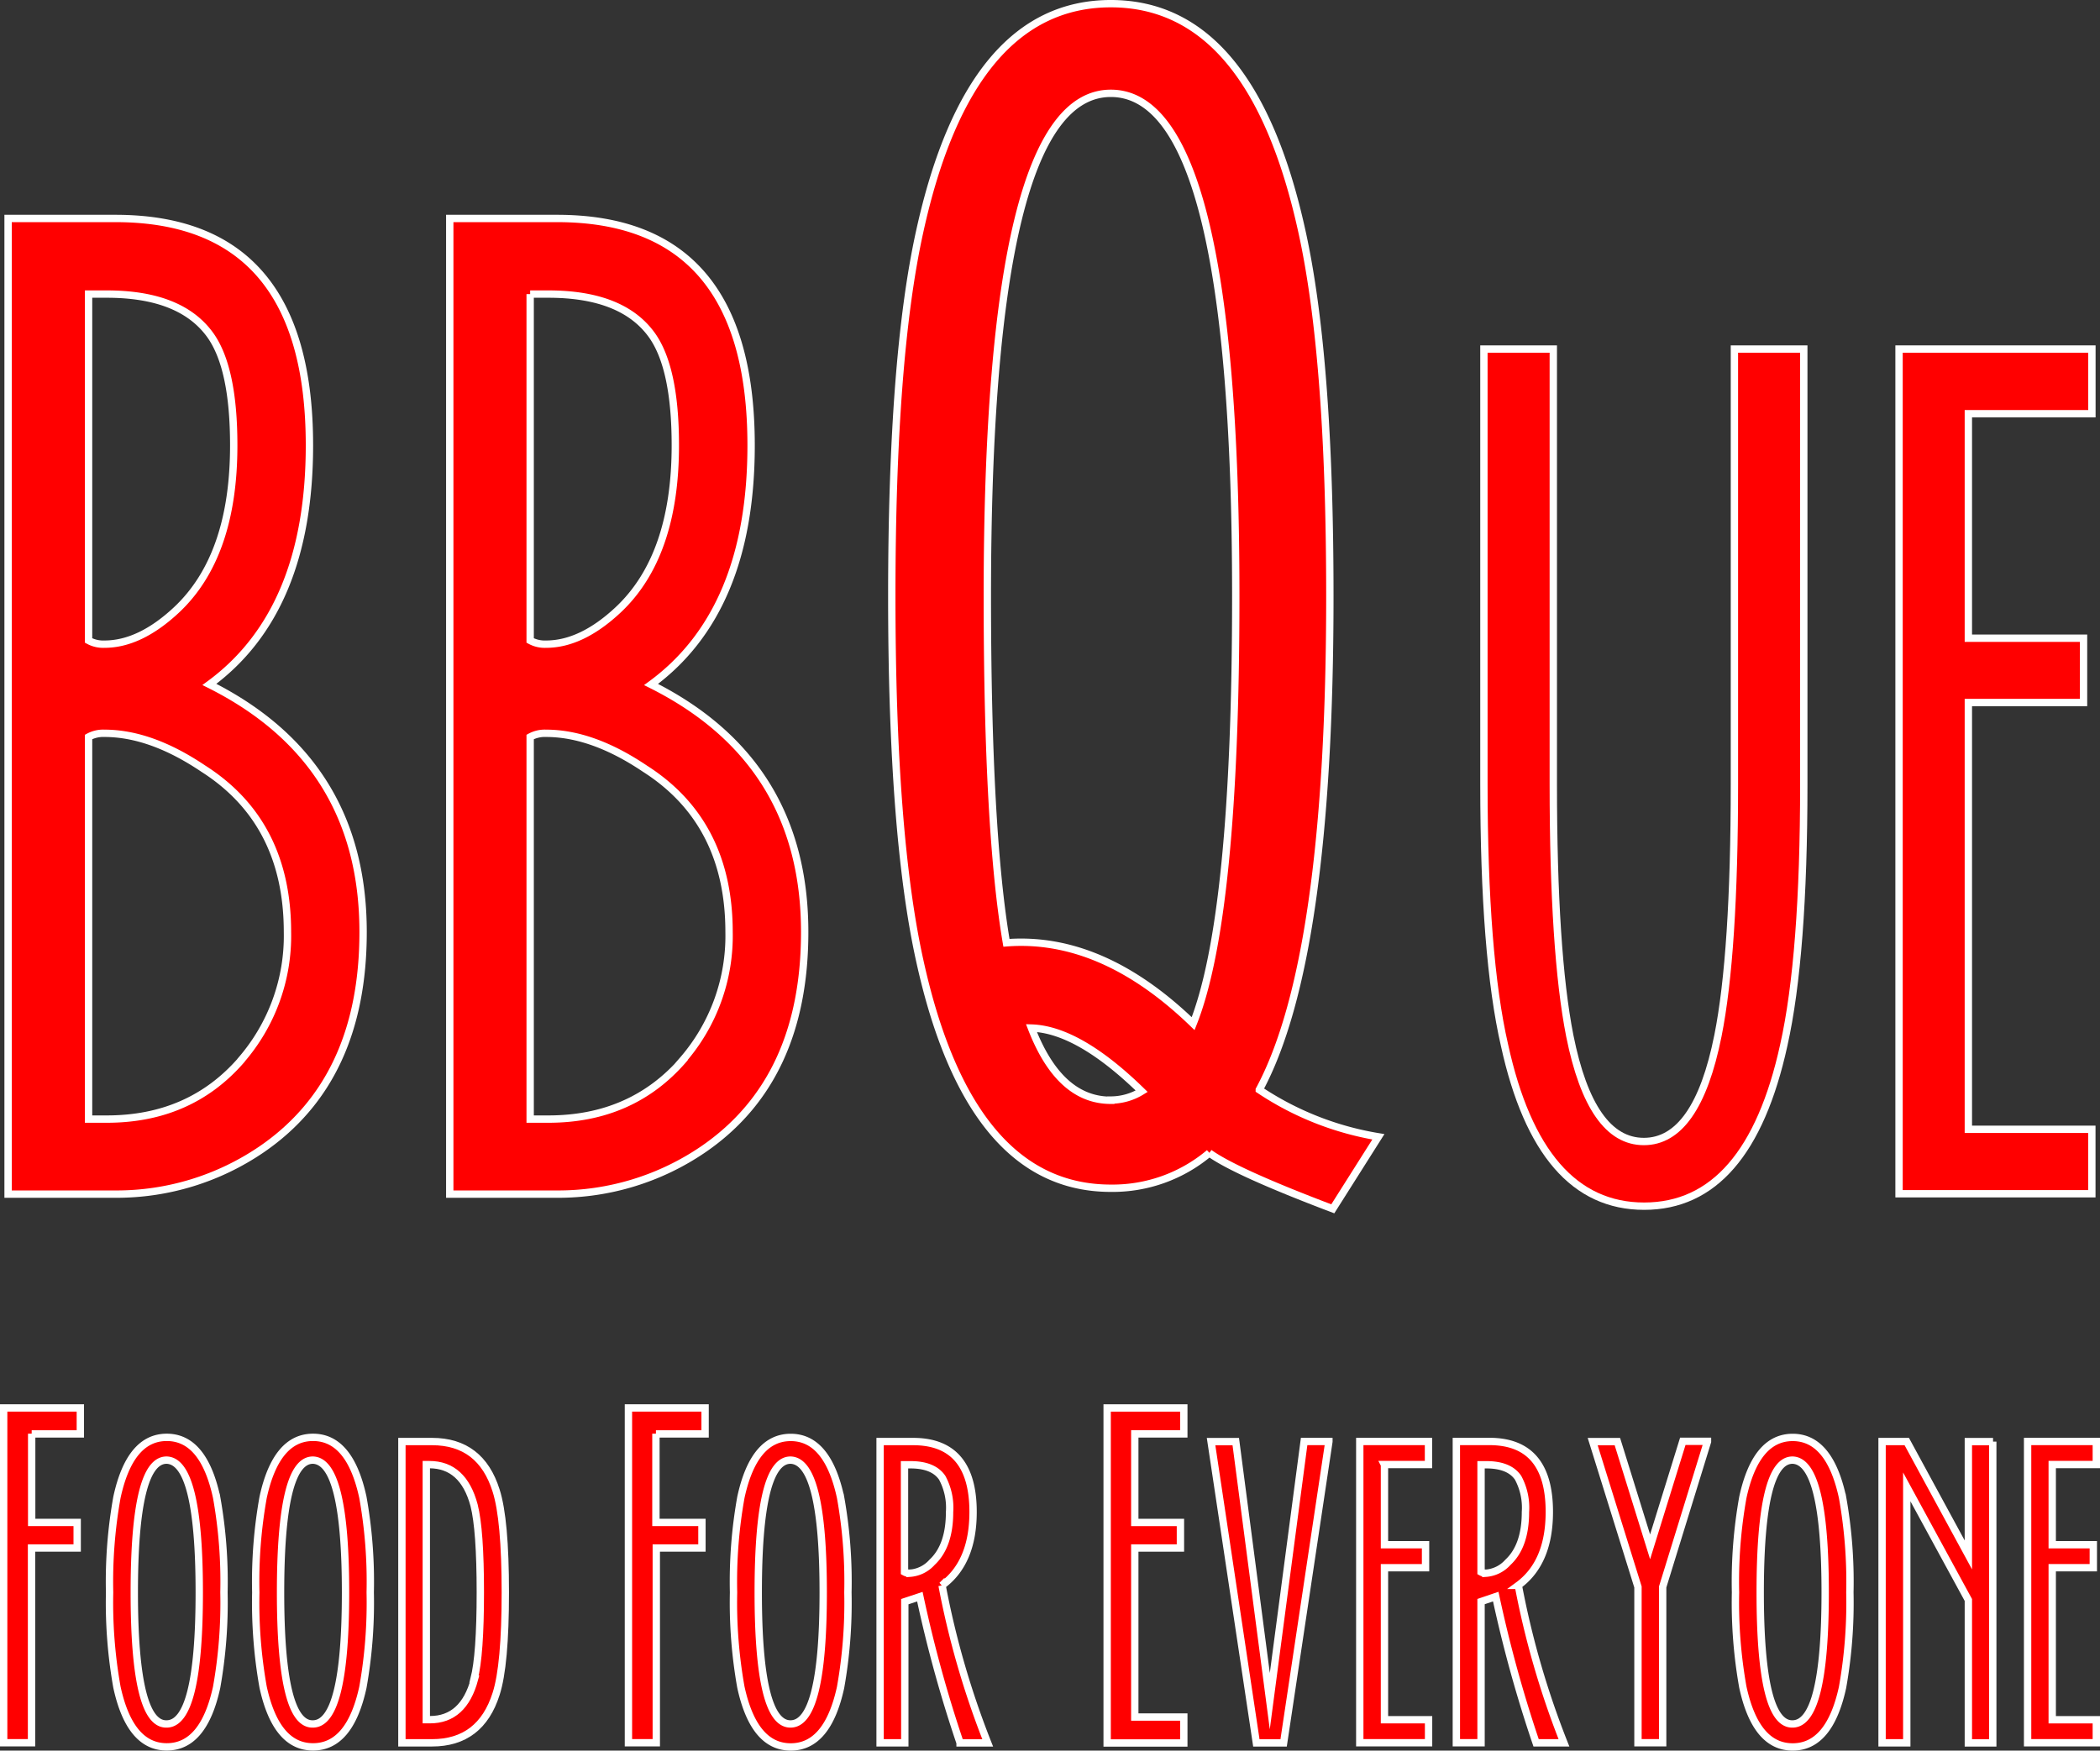 <svg id="bbque-logo" xmlns="http://www.w3.org/2000/svg" viewBox="0 0 285.71 238.23">
  <rect x="0" y="0" width="285.71" height="238.23" fill="#333333" stroke="none"/>
  <defs><style>.cls-1{fill:red;stroke:#fff;stroke-miterlimit:10;}</style></defs>
  <title>bbq</title>
  <path class="cls-1" d="M91.6,175.24q0,20.09-13.78,29.55a35,35,0,0,1-19.91,6.11H43.3V78.13H57.91Q84.3,78.13,84.3,109q0,22.58-13.61,32.54Q91.6,152,91.6,175.24ZM54.25,88.42v47.14a4.15,4.15,0,0,0,2.16.5q4.81,0,9.79-4.65Q74,124.11,74,109q0-10.46-3.15-14.94-4-5.64-14.11-5.64H54.25ZM75,192.67a25.79,25.79,0,0,0,6.31-17.43q0-14.94-11.45-22.24-7.14-4.81-13.45-4.81a4.15,4.15,0,0,0-2.16.5v52h2.49q11.29,0,18.26-8h0Z" transform="translate(-42.2 -48.4)"/><path class="cls-1" d="M151.68,175.24q0,20.09-13.78,29.55A35,35,0,0,1,118,210.9H103.39V78.13H118q26.39,0,26.39,30.88,0,22.58-13.61,32.54Q151.68,152,151.68,175.24ZM114.33,88.42v47.14a4.15,4.15,0,0,0,2.16.5q4.81,0,9.79-4.65,7.8-7.3,7.8-22.41,0-10.46-3.15-14.94-4-5.64-14.11-5.64h-2.49Zm20.75,104.25a25.79,25.79,0,0,0,6.31-17.43q0-14.94-11.45-22.24-7.14-4.81-13.45-4.81a4.15,4.15,0,0,0-2.16.5v52h2.49q11.3,0,18.28-8h0Z" transform="translate(-42.2 -48.4)"/><path class="cls-1" d="M223.53,212.9q-13.2-5-16.8-7.6a20.41,20.41,0,0,1-13.4,4.8q-19.2,0-26-31-3.8-17.2-3.8-49.6t3.8-49.6q6.8-31,26-31t26,31q3.8,17.2,3.8,49.6,0,49.4-9.6,67.2a41.22,41.22,0,0,0,16.2,6.4Zm-47-83.4q0,32,2.6,47.2,13-1,25.4,11,5.8-14.6,5.8-58.2,0-68.4-17-68.4-16.8,0-16.8,68.43v0Zm16.8,68.6a8,8,0,0,0,4.2-1.2q-8.6-8.4-15-8.6,3.8,9.83,10.8,9.83v0Z" transform="translate(-42.2 -48.4)"/><path class="cls-1" d="M244.09,155.09V95.9h9.44v59.2q0,22.88,2.24,34.24,2.88,14.4,10.08,14.4t10.08-14.4q2.24-11.2,2.24-34.24V95.9h9.44v59.2q0,23.36-2.72,35.52-4.8,21.92-19,21.92t-19-21.92Q244.09,178.45,244.09,155.09Z" transform="translate(-42.2 -48.4)"/><path class="cls-1" d="M310,104.69v30.56h15.67V144H310v58.08h16.8v8.77H300.57V95.9h26.24v8.8H310Z" transform="translate(-42.2 -48.4)"/><path class="cls-1" d="M46.51,243.5v12.08H52.7v3.48H46.49v26.5H42.7V240H53.13v3.53H46.51Z" transform="translate(-42.2 -48.4)"/><path class="cls-1" d="M57.11,265.1a65,65,0,0,1,1-12.94Q59.88,244,64.89,244t6.78,8.15a65,65,0,0,1,1,12.94,65.49,65.49,0,0,1-1,12.94q-1.77,8.09-6.78,8.09T58.11,278A65.45,65.45,0,0,1,57.11,265.1ZM64.86,283q4.45,0,4.45-17.9t-4.45-18q-4.39,0-4.39,18T64.86,283Z" transform="translate(-42.2 -48.4)"/><path class="cls-1" d="M77,265.1a65,65,0,0,1,1-12.94Q79.78,244,84.79,244t6.78,8.15a65,65,0,0,1,1,12.94,65.49,65.49,0,0,1-1,12.94q-1.77,8.09-6.78,8.09T78,278A65.45,65.45,0,0,1,77,265.1ZM84.76,283q4.45,0,4.45-17.9t-4.45-18q-4.39,0-4.39,18T84.76,283Z" transform="translate(-42.2 -48.4)"/><path class="cls-1" d="M109.7,251.25q1.25,3.93,1.25,13.85t-1.25,13.8q-2.11,6.67-8.72,6.67h-4.1v-41H101Q107.61,244.58,109.7,251.25Zm-3,25.65q0.85-3.3.85-11.8t-0.85-11.86q-1.48-5.53-6.1-5.53h-0.4v34.71h0.5q4.58,0,6.06-5.52H106.7Z" transform="translate(-42.2 -48.4)"/><path class="cls-1" d="M131.44,243.5v12.08h6.26v3.48h-6.21v26.5H127.7V240h10.43v3.53h-6.69Z" transform="translate(-42.2 -48.4)"/><path class="cls-1" d="M142,265.1a65,65,0,0,1,1-12.94q1.77-8.15,6.78-8.15t6.78,8.15a65,65,0,0,1,1,12.94,65.49,65.49,0,0,1-1,12.94q-1.77,8.09-6.78,8.09T143,278A65.45,65.45,0,0,1,142,265.1Zm7.75,17.9q4.45,0,4.45-17.9t-4.45-18q-4.39,0-4.39,18T149.79,283Z" transform="translate(-42.2 -48.4)"/><path class="cls-1" d="M172.82,285.57a178.09,178.09,0,0,1-5.47-19.89l-2.05.68v19.21h-3.36v-41h4.5q8.15,0,8.15,9.58,0,6.9-4.22,10a117.67,117.67,0,0,0,6.21,21.43h-3.76ZM166,262.49a4.45,4.45,0,0,0,3-1.48q2.39-2.22,2.39-6.84a8.57,8.57,0,0,0-1-4.67q-1.2-1.77-4.33-1.77h-0.8v14.59a1.3,1.3,0,0,0,.74.16h0Z" transform="translate(-42.2 -48.4)"/><path class="cls-1" d="M196.59,243.5v12.08h6.21v3.48h-6.21v23h6.67v3.53H192.83V240h10.43v3.53h-6.67v0Z" transform="translate(-42.2 -48.4)"/><path class="cls-1" d="M223,244.58l-6.16,41h-3.71l-6.16-41h3.36l4.63,35.32,4.67-35.34H223v0Z" transform="translate(-42.2 -48.4)"/><path class="cls-1" d="M230.56,247.72v10.89h5.59v3.13h-5.59v20.69h6v3.13H227.2v-41h9.35v3.14h-6v0Z" transform="translate(-42.2 -48.4)"/><path class="cls-1" d="M251.19,285.57a178.09,178.09,0,0,1-5.49-19.9l-2,.68v19.21h-3.36v-41h4.5q8.15,0,8.15,9.58,0,6.9-4.22,10a117.67,117.67,0,0,0,6.21,21.43h-3.74Zm-6.84-23.08a4.45,4.45,0,0,0,3-1.48q2.39-2.22,2.39-6.84a8.57,8.57,0,0,0-1-4.67q-1.2-1.77-4.33-1.77H243.7v14.59a1.3,1.3,0,0,0,.65.16h0Z" transform="translate(-42.2 -48.4)"/><path class="cls-1" d="M274.51,244.58l-6.1,19.78v21.2h-3.36v-21.2l-6.16-19.78h3.36l4.45,14.32,4.45-14.36h3.36v0Z" transform="translate(-42.2 -48.4)"/><path class="cls-1" d="M278.32,265.1a65,65,0,0,1,1-12.94q1.77-8.15,6.78-8.15t6.78,8.15a65,65,0,0,1,1,12.94,65.49,65.49,0,0,1-1,12.94q-1.77,8.09-6.78,8.09T279.32,278A65.45,65.45,0,0,1,278.32,265.1Zm7.75,17.9q4.45,0,4.45-17.9t-4.45-18q-4.39,0-4.39,18t4.4,17.9h0Z" transform="translate(-42.2 -48.4)"/><path class="cls-1" d="M313.32,244.58v41H310V266.13l-8.38-15.39v34.83h-3.36v-41h3.36L310,260V244.58h3.36Z" transform="translate(-42.2 -48.4)"/><path class="cls-1" d="M321.41,247.72v10.89H327v3.13h-5.59v20.69h6v3.13h-9.35v-41h9.35v3.14h-6v0Z" transform="translate(-42.2 -48.4)"/></svg>

